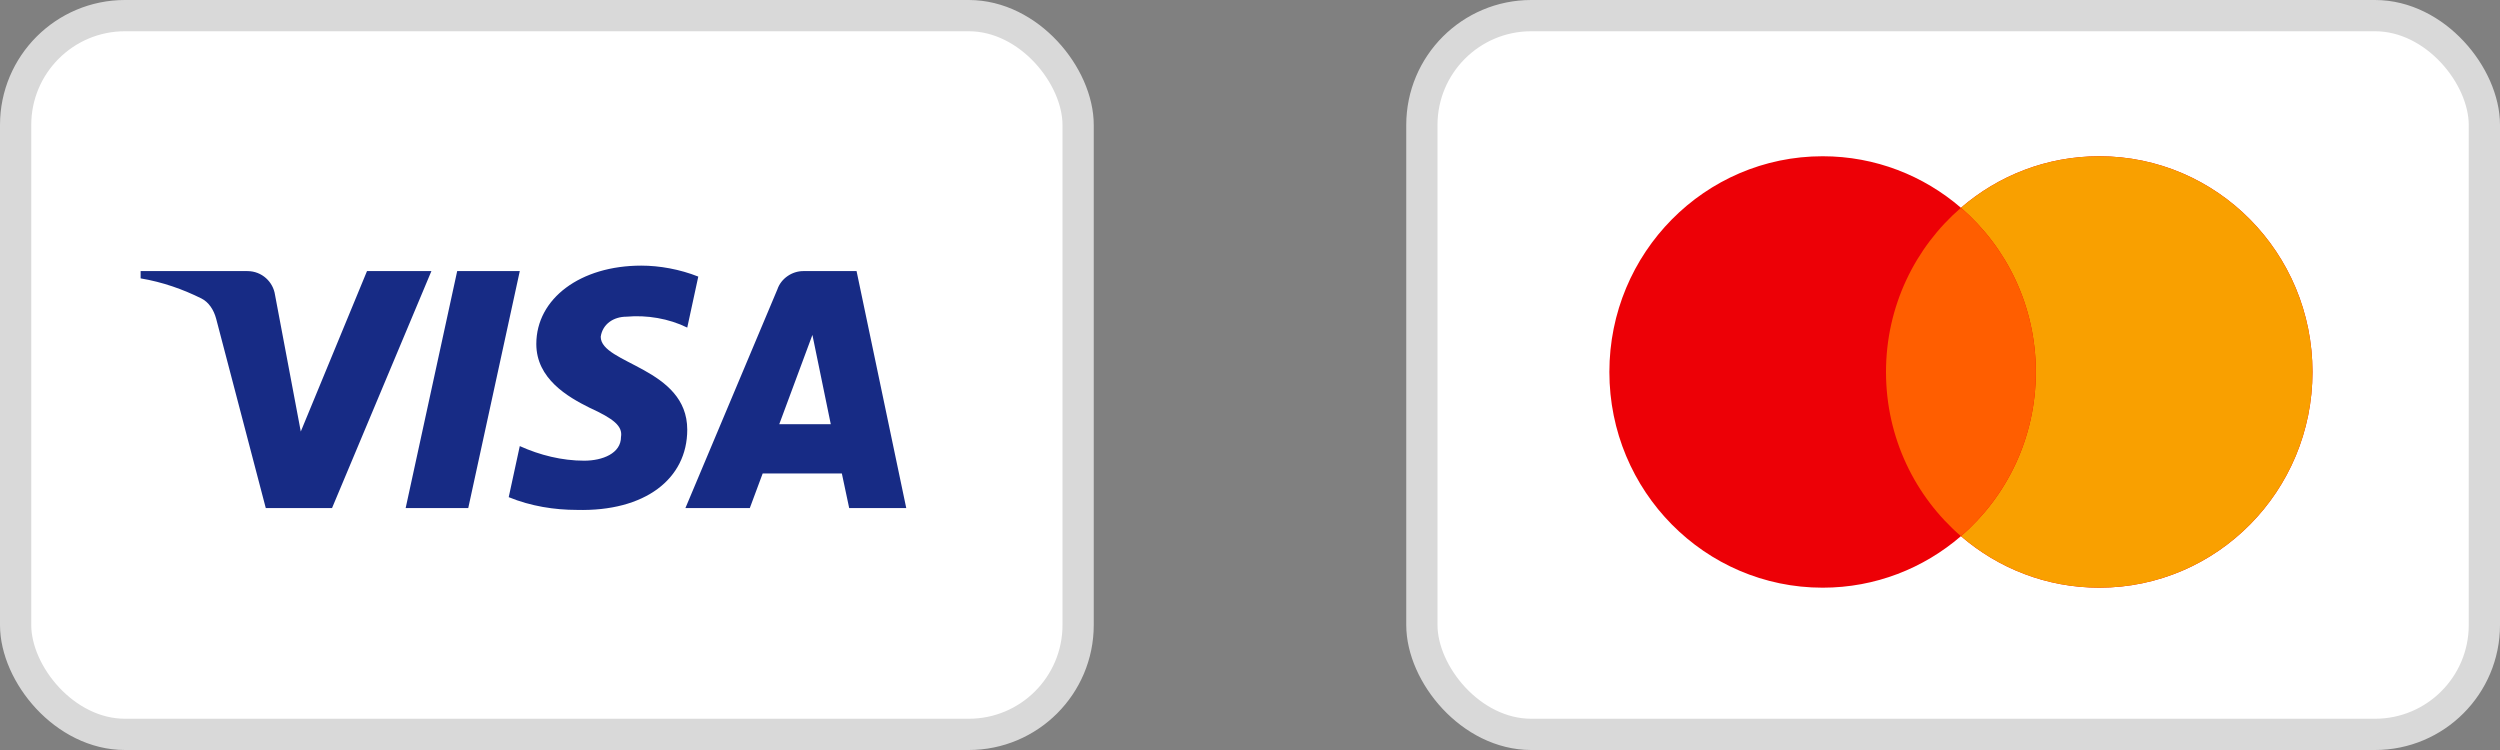 <svg width="80" height="24" viewBox="0 0 80 24" fill="none" xmlns="http://www.w3.org/2000/svg">
<rect x="0" y="0" width="80" height="24" fill="#808080" stroke="none"/>
<rect x="0.5" y="0.5" width="34" height="23" rx="3.5" fill="white" stroke="#D9D9D9"/>
<path fill-rule="evenodd" clip-rule="evenodd" d="M10.625 16.258H8.505L6.915 10.192C6.839 9.913 6.679 9.667 6.444 9.55C5.855 9.258 5.207 9.026 4.5 8.908V8.675H7.916C8.387 8.675 8.741 9.026 8.8 9.433L9.625 13.809L11.744 8.675H13.805L10.625 16.258ZM14.984 16.258H12.981L14.63 8.675H16.633L14.984 16.258ZM19.223 10.776C19.282 10.367 19.636 10.134 20.048 10.134C20.697 10.075 21.403 10.192 21.992 10.483L22.345 8.851C21.756 8.617 21.108 8.5 20.52 8.5C18.576 8.5 17.162 9.55 17.162 11.008C17.162 12.117 18.164 12.7 18.871 13.05C19.636 13.4 19.93 13.634 19.872 13.983C19.872 14.508 19.282 14.742 18.694 14.742C17.987 14.742 17.28 14.567 16.633 14.275L16.279 15.909C16.986 16.2 17.751 16.317 18.458 16.317C20.638 16.375 21.992 15.325 21.992 13.75C21.992 11.767 19.223 11.65 19.223 10.776V10.776ZM29 16.258L27.41 8.675H25.702C25.349 8.675 24.995 8.908 24.877 9.258L21.933 16.258H23.994L24.406 15.15H26.939L27.174 16.258H29ZM25.997 10.717L26.585 13.575H24.936L25.997 10.717Z" fill="#172B85"/>
<rect x="45.5" y="0.5" width="34" height="23" rx="3.5" fill="white" stroke="#D9D9D9"/>
<path fill-rule="evenodd" clip-rule="evenodd" d="M62.75 17.157C61.558 18.185 60.013 18.806 58.324 18.806C54.555 18.806 51.5 15.715 51.5 11.903C51.5 8.091 54.555 5 58.324 5C60.013 5 61.558 5.621 62.75 6.649C63.942 5.621 65.487 5 67.176 5C70.945 5 74 8.091 74 11.903C74 15.715 70.945 18.806 67.176 18.806C65.487 18.806 63.942 18.185 62.75 17.157Z" fill="#ED0006"/>
<path fill-rule="evenodd" clip-rule="evenodd" d="M62.75 17.157C64.217 15.891 65.147 14.007 65.147 11.903C65.147 9.799 64.217 7.915 62.75 6.649C63.942 5.621 65.487 5 67.176 5C70.945 5 74 8.091 74 11.903C74 15.715 70.945 18.806 67.176 18.806C65.487 18.806 63.942 18.185 62.75 17.157Z" fill="#F9A000"/>
<path fill-rule="evenodd" clip-rule="evenodd" d="M62.75 6.649C64.217 7.915 65.148 9.799 65.148 11.903C65.148 14.007 64.217 15.891 62.75 17.157C61.283 15.891 60.352 14.007 60.352 11.903C60.352 9.799 61.283 7.915 62.75 6.649Z" fill="#FF5E00"/>
</svg>

